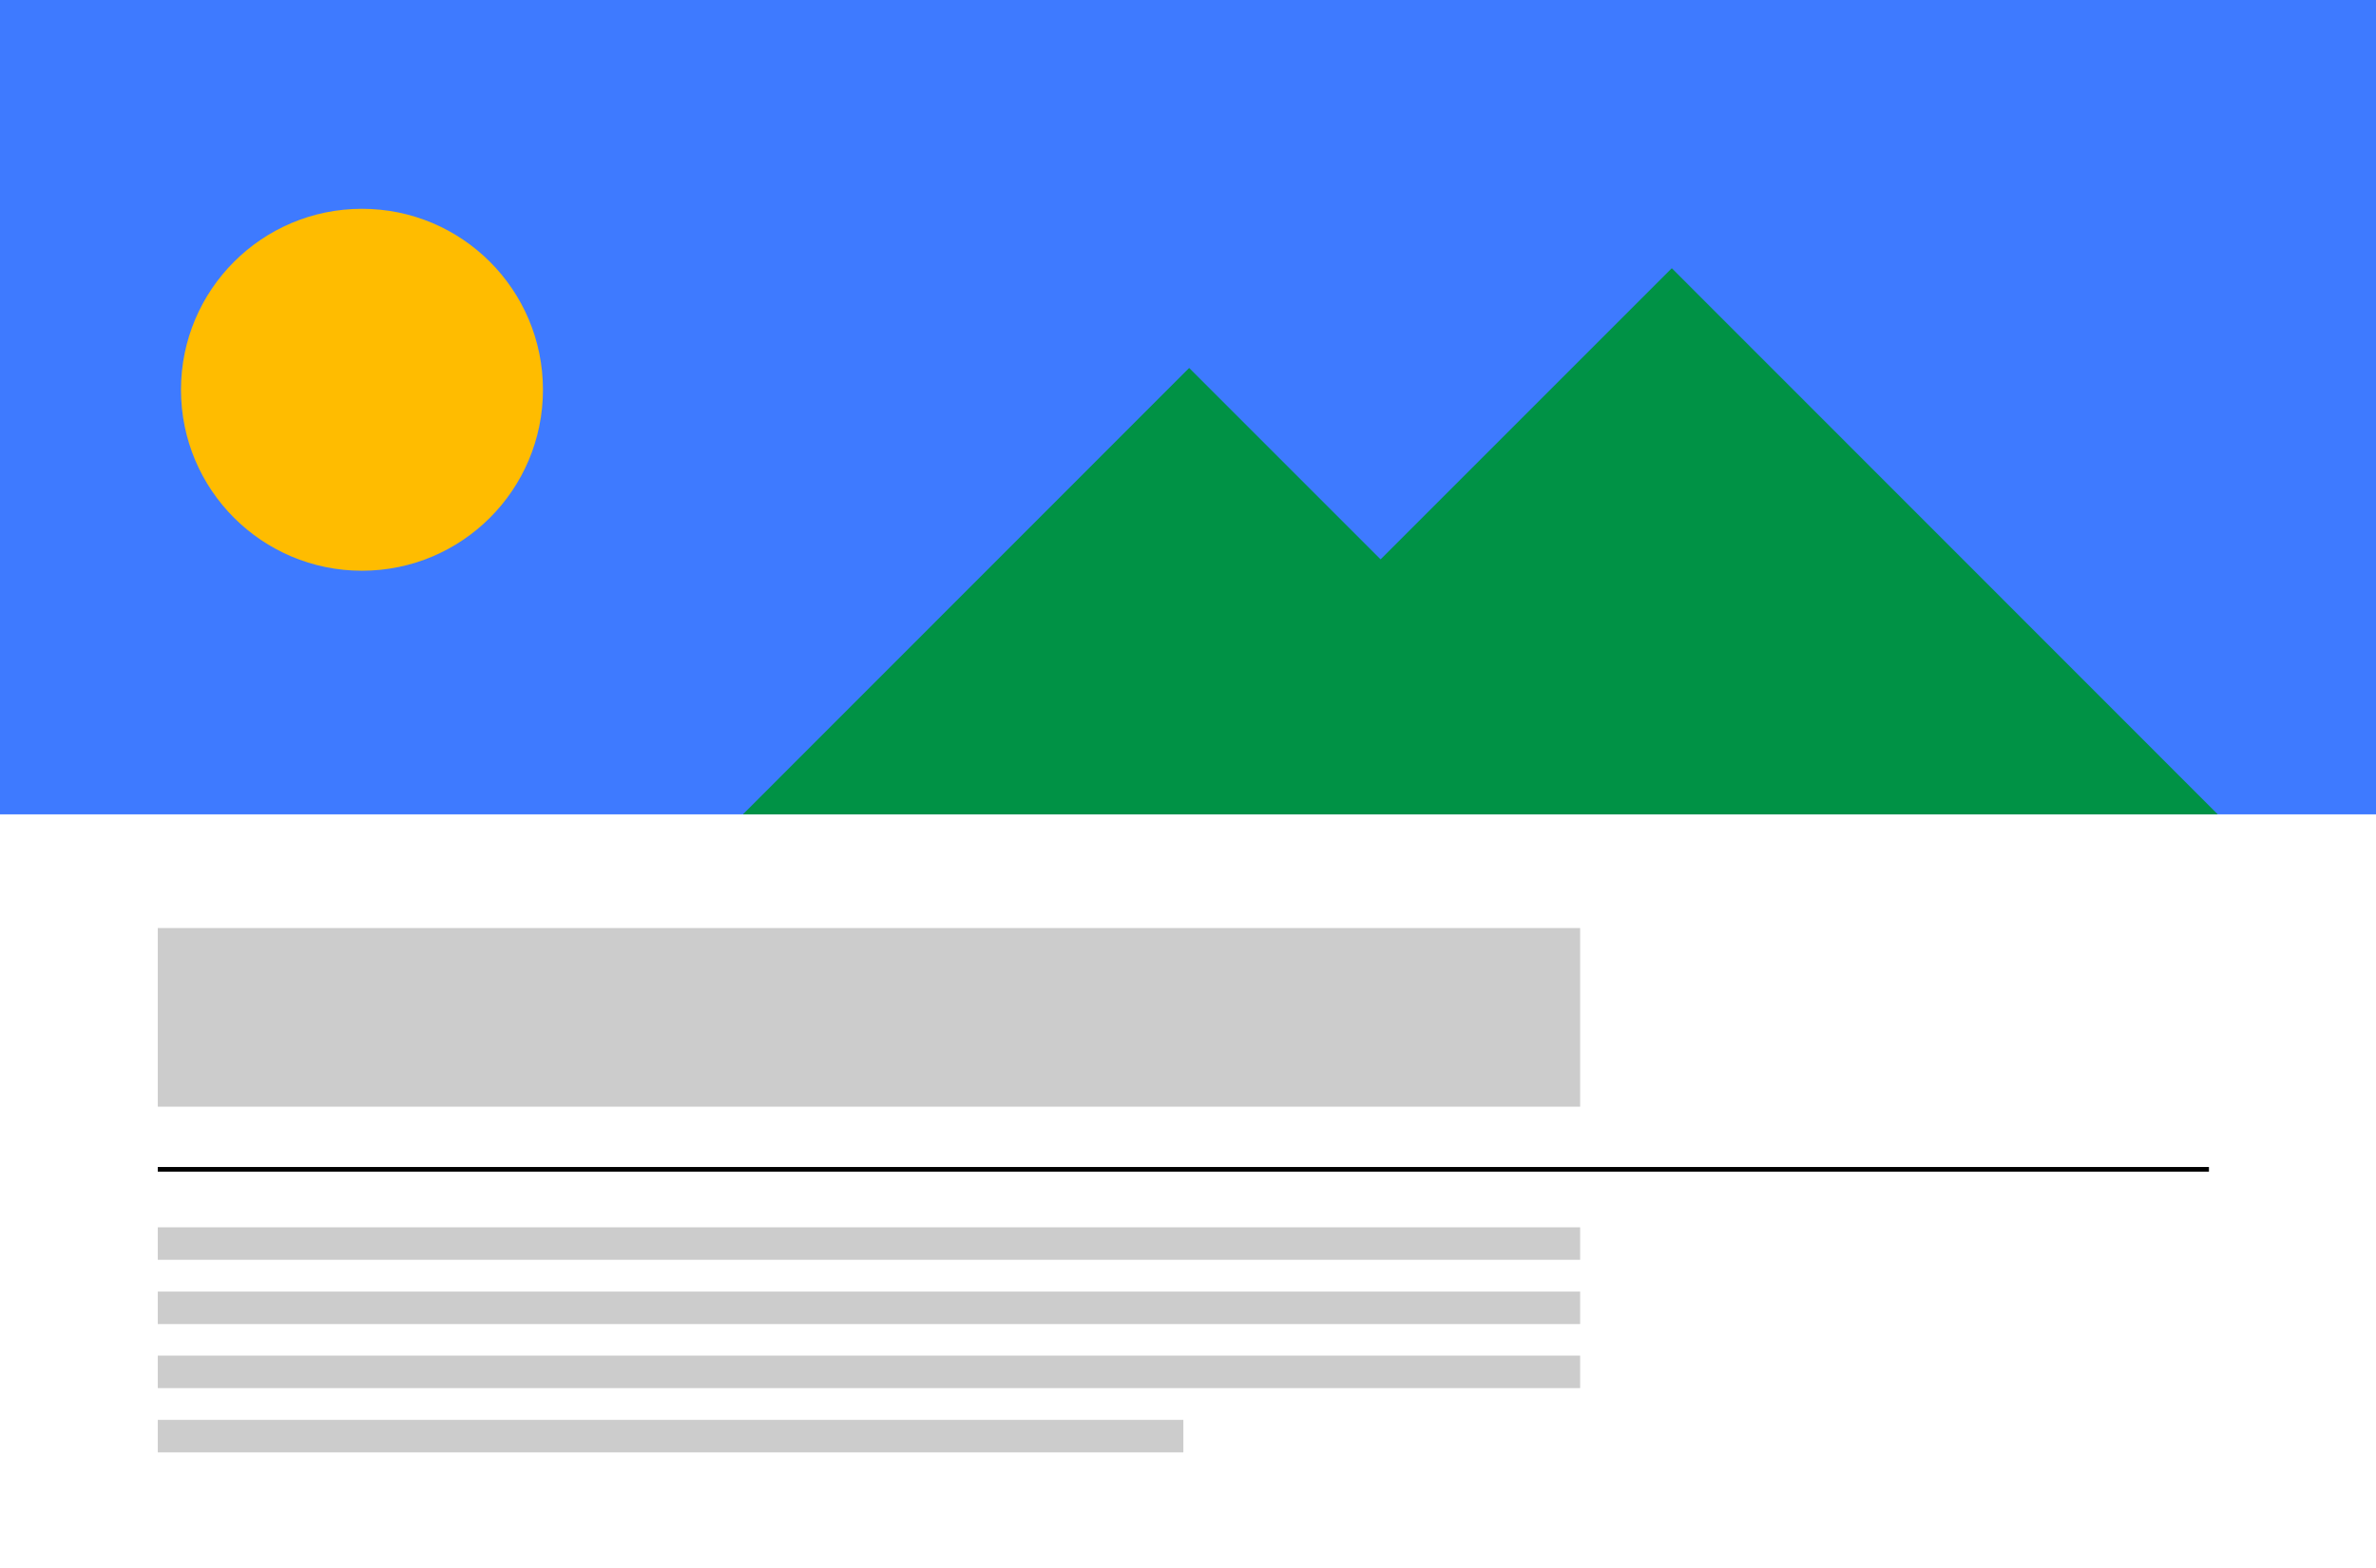<?xml version="1.0" encoding="utf-8"?>
<!-- Generator: Adobe Illustrator 21.0.1, SVG Export Plug-In . SVG Version: 6.00 Build 0)  -->
<svg version="1.1" id="Layer_1" xmlns="http://www.w3.org/2000/svg" xmlns:xlink="http://www.w3.org/1999/xlink" x="0px" y="0px"
	 viewBox="0 0 1024 676" style="enable-background:new 0 0 1024 676;" xml:space="preserve">
<style type="text/css">
	.Drop_x0020_Shadow{fill:none;}
	.Outer_x0020_Glow_x0020_5_x0020_pt{fill:none;}
	.Blue_x0020_Neon{fill:none;stroke:#8AACDA;stroke-width:7;stroke-linecap:round;stroke-linejoin:round;}
	.Chrome_x0020_Highlight{fill:url(#SVGID_1_);stroke:#FFFFFF;stroke-width:0.363;stroke-miterlimit:1;}
	.Jive_GS{fill:#FFDD00;}
	.Alyssa_GS{fill:#A6D0E4;}
	.st0{fill:#CCCCCC;}
	.st1{stroke:#000000;stroke-width:2;stroke-miterlimit:10;}
	.st2{clip-path:url(#SVGID_3_);}
	.st3{fill:#3E7AFF;}
	.st4{fill:#009245;}
	.st5{fill:#FFBC00;}
</style>
<linearGradient id="SVGID_1_" gradientUnits="userSpaceOnUse" x1="0" y1="0" x2="6.123234e-17" y2="-1">
	<stop  offset="0" style="stop-color:#656565"/>
	<stop  offset="0.618" style="stop-color:#1B1B1B"/>
	<stop  offset="0.629" style="stop-color:#545454"/>
	<stop  offset="0.983" style="stop-color:#3E3E3E"/>
</linearGradient>
<g id="paragraph">
	<rect x="68" y="529" class="st0" width="613" height="14"/>
	<rect x="68" y="556.7" class="st0" width="613" height="14"/>
	<rect x="68" y="584.3" class="st0" width="613" height="14"/>
	<rect x="68" y="612" class="st0" width="442" height="14"/>
</g>
<line id="separator" class="st1" x1="68" y1="504" x2="952" y2="504"/>
<rect id="title" x="68" y="400" class="st0" width="613" height="77"/>
<g id="image">
	<defs>
		<rect id="SVGID_2_" width="1024" height="351"/>
	</defs>
	<clipPath id="SVGID_3_">
		<use xlink:href="#SVGID_2_"  style="overflow:visible;"/>
	</clipPath>
	<g class="st2">
		<rect class="st3" width="1024" height="351"/>
	</g>
	<g class="st2">
		<polygon class="st4" points="966.9,362.1 720.5,115.6 595,241.1 512.5,158.6 266.1,405.1 512.5,651.5 638,526 720.5,608.5 		"/>
	</g>
	<g class="st2">
		<circle class="st5" cx="156" cy="168" r="78"/>
	</g>
</g>
<g>
</g>
<g>
</g>
<g>
</g>
<g>
</g>
<g>
</g>
<g>
</g>
<g>
</g>
<g>
</g>
<g>
</g>
<g>
</g>
<g>
</g>
<g>
</g>
<g>
</g>
<g>
</g>
<g>
</g>
</svg>
